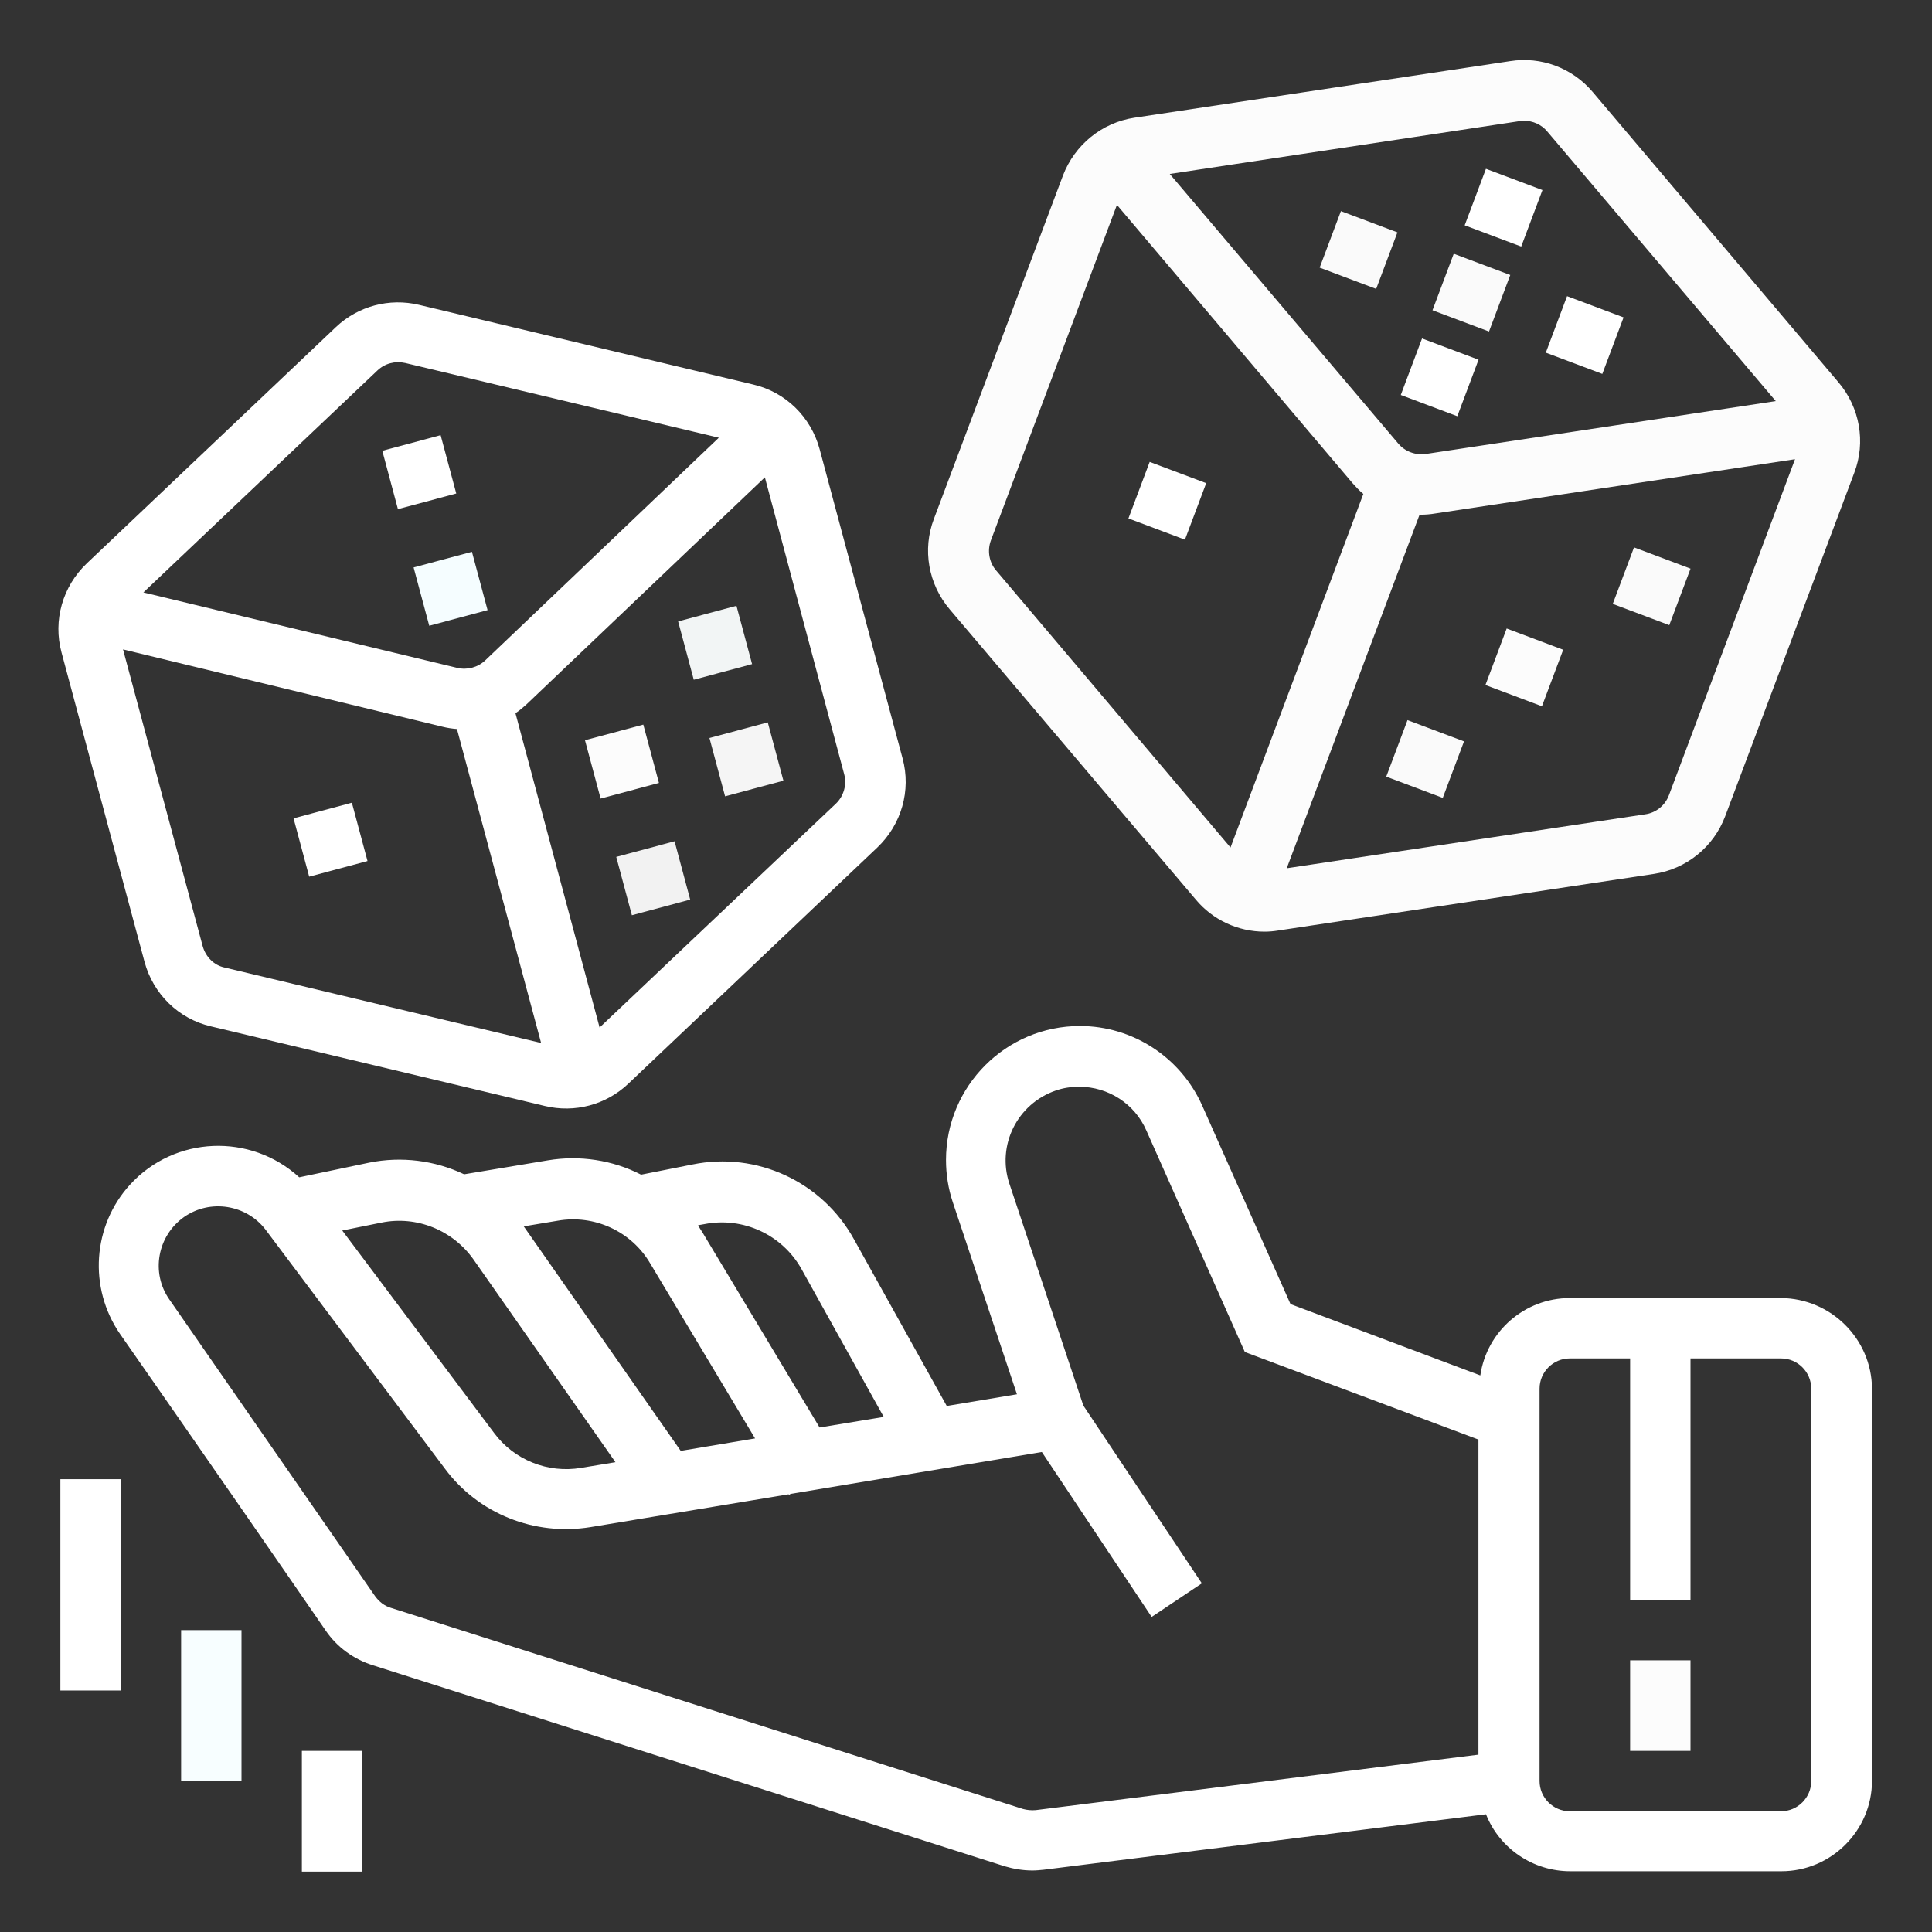 <svg version="1.1" id="Layer_1" xmlns="http://www.w3.org/2000/svg" xmlns:xlink="http://www.w3.org/1999/xlink" x="0px" y="0px" viewBox="0 0 512 512" style="enable-background:new 0 0 512 512;" xml:space="preserve">
<rect x="0" y="0" width="512" height="512" fill="#333333" stroke="none"/>
<title>Probability-businessanalysis-dice-possible-dicethrowing</title>
<path d="M472,344h-56c-11.9,0-22,8.8-23.7,20.5l-50.3-18.9l-23.4-52.6c-5.7-12.8-18.4-21.1-32.4-21.1c-19.6,0-35.5,15.9-35.5,35.5
	c0,3.8,0.6,7.6,1.8,11.2l17,50.9l-18.6,3.1l-24.6-44.2c-8.4-15.2-25.7-23.3-42.8-19.8l-13.6,2.7c-7.6-3.9-16.3-5.2-24.7-3.8
	l-22.2,3.7c-7.8-3.7-16.6-4.8-25.1-3.1L79.3,312c-12.9-11.8-33-11-44.8,1.9c-10,10.9-11.1,27.4-2.7,39.6
	C49.4,378.7,78,420,86.3,432.1c3,4.4,7.4,7.6,12.5,9.2l167.5,53.3c2.4,0.7,4.8,1.1,7.3,1.1c1,0,2-0.1,3-0.2l117.2-14.7
	c3.6,9.1,12.5,15.1,22.3,15.1h56c13.2,0,24-10.8,24-24V368C496,354.8,485.2,344.1,472,344z M212.4,336.3l21.8,39.2l-17,2.8
	l-31.1-51.8c-0.4-0.6-0.8-1.2-1.1-1.8l1.7-0.3C196.9,322.4,207.3,327.2,212.4,336.3z M147.8,323.5c9.7-1.7,19.5,2.8,24.5,11.3
	l27.8,46.4l-19.7,3.3L138.8,325L147.8,323.5z M101.1,324c9.3-1.9,18.9,2,24.4,9.8l37.6,53.7l-9.1,1.5c-8.8,1.5-17.8-2.1-23.1-9.3
	l-40.2-53.6L101.1,324z M274.5,479.7c-1.1,0.1-2.3,0-3.4-0.3l-167.5-53.3c-1.7-0.5-3.1-1.6-4.2-3.1c-8.4-12.1-37-53.4-54.5-78.6
	c-5-7.1-3.2-16.9,3.9-21.9c6.9-4.8,16.5-3.3,21.6,3.4l47.5,63.3c8.9,12,23.8,17.9,38.6,15.5L209,396l0.1,0.2l0.4-0.3l66.6-11.1
	l29.1,43.7l13.3-8.9l-31.4-47.1l-19.6-58.8c-3.4-10.2,2.1-21.2,12.3-24.7c2-0.7,4.1-1,6.2-1c7.7,0,14.7,4.5,17.8,11.6l26.1,58.7
	l61.9,23.2V465L274.5,479.7z M480,472c0,4.4-3.6,8-8,8h-56c-4.4,0-8-3.6-8-8V368c0-4.4,3.6-8,8-8h16v64h16v-64h24c4.4,0,8,3.6,8,8
	V472z" id="id_101" style="fill: rgb(255, 255, 255);"></path>
<rect x="432" y="440" width="16" height="24" id="id_102" style="fill: rgb(252, 252, 252);"></rect>
<rect x="16" y="392" width="16" height="56" id="id_103" style="fill: rgb(255, 255, 255);"></rect>
<rect x="48" y="432" width="16" height="40" id="id_104" style="fill: rgb(247, 254, 255);"></rect>
<rect x="80" y="464" width="16" height="32" id="id_105" style="fill: rgb(255, 255, 255);"></rect>
<path d="M316.9,238.4c4.5,5.4,11.2,8.5,18.2,8.5c1.2,0,2.4-0.1,3.6-0.3l99.6-15c8.6-1.3,15.8-7.1,18.9-15.3l34.2-91
	c3.1-8.1,1.5-17.3-4.2-24l-65.1-76.9c-5.4-6.4-13.7-9.5-21.9-8.2l-99.6,15c-8.6,1.3-15.8,7.2-18.9,15.3l-34.2,91
	c-3.1,8.1-1.5,17.3,4.2,24L316.9,238.4z M442.3,210.7c-1,2.7-3.4,4.7-6.3,5.1l-95,14.3l35.2-93.7c0.1,0,0.3,0,0.4,0
	c1.2,0,2.4-0.1,3.6-0.3l95.5-14.4L442.3,210.7z M402.7,32.1c0.4-0.1,0.8-0.1,1.2-0.1c2.3,0,4.6,1,6.1,2.8l60.6,71.5l-92.7,14
	c-2.7,0.4-5.5-0.6-7.3-2.7L310,46.1L402.7,32.1z M262.6,143.2L296,54.3l62.4,73.7c0.9,1,1.8,2,2.9,2.9l-35.2,93.7L264,151.2
	C262.1,149,261.6,145.9,262.6,143.2z" id="id_106" style="fill: rgb(252, 252, 252);"></path>
<rect x="390.3" y="47" transform="matrix(0.352 -0.936 0.936 0.352 206.779 408.489)" width="16" height="16" id="id_107" style="fill: rgb(255, 255, 255);"></rect>
<rect x="373.4" y="91.9" transform="matrix(0.352 -0.936 0.936 0.352 153.768 421.827)" width="16" height="16" id="id_108" style="fill: rgb(255, 255, 255);"></rect>
<rect x="301.3" y="124.6" transform="matrix(0.352 -0.936 0.936 0.352 76.362 375.544)" width="16" height="16" id="id_109" style="fill: rgb(255, 255, 255);"></rect>
<rect x="369.6" y="193" transform="matrix(0.352 -0.936 0.936 0.352 56.624 483.826)" width="16" height="16" id="id_110" style="fill: rgb(250, 250, 250);"></rect>
<rect x="395.8" y="168.7" transform="matrix(0.352 -0.936 0.936 0.352 96.427 492.622)" width="16" height="16" id="id_111" style="fill: rgb(252, 252, 252);"></rect>
<rect x="429.5" y="147.2" transform="matrix(0.352 -0.936 0.936 0.352 138.436 510.235)" width="16" height="16" id="id_112" style="fill: rgb(250, 250, 250);"></rect>
<path d="M38.3,254.9c2.3,8.5,9,15.1,17.6,17.1l88.5,21.1c7.9,1.9,16.2-0.3,22.1-5.9l66-62.6c6.4-6.1,9-15.1,6.7-23.6l-22-82
	c-2.3-8.5-9-15.1-17.6-17.1l-88.5-21.1c-7.9-1.9-16.2,0.3-22.1,5.9l-66,62.6c-6.4,6.1-9,15.1-6.7,23.6L38.3,254.9z M53.7,250.7
	l-21.1-78.6l84.7,20.5c1.2,0.3,2.5,0.5,3.8,0.6l22.3,83.2l-83.9-20C56.7,255.8,54.5,253.6,53.7,250.7z M223.7,205.1
	c0.8,2.8-0.1,5.9-2.2,7.9l-62.6,59.3l-22.3-83.3c1.1-0.7,2-1.5,3-2.4l63.1-60.1L223.7,205.1z M100,98.2c2-1.9,4.7-2.6,7.4-2
	l83.1,19.8l-61.9,59c-2,1.9-4.8,2.6-7.4,2L38,157L100,98.2z" id="id_113" style="fill: rgb(255, 255, 255);"></path>
<rect x="103.1" y="117.1" transform="matrix(0.966 -0.259 0.259 0.966 -28.608 33.055)" width="16" height="16" id="id_114" style="fill: rgb(255, 255, 255);"></rect>
<rect x="111.4" y="148" transform="matrix(0.966 -0.259 0.259 0.966 -36.333 36.259)" width="16" height="16" id="id_115" style="fill: rgb(245, 253, 255);"></rect>
<rect x="351.9" y="58.2" transform="matrix(0.352 -0.936 0.936 0.352 171.381 379.818)" width="16" height="16" id="id_116" style="fill: rgb(250, 250, 250);"></rect>
<rect x="411.8" y="80.7" transform="matrix(0.352 -0.936 0.936 0.352 189.166 450.498)" width="16" height="16" id="id_117" style="fill: rgb(255, 255, 255);"></rect>
<rect x="381.8" y="69.4" transform="matrix(0.352 -0.936 0.936 0.352 180.273 415.158)" width="16" height="16" id="id_118" style="fill: rgb(250, 250, 250);"></rect>
<rect x="79.6" y="214.5" transform="matrix(0.966 -0.259 0.259 0.966 -54.654 30.28)" width="16" height="16" id="id_119" style="fill: rgb(255, 255, 255);"></rect>
<rect x="156.8" y="193.8" transform="matrix(0.966 -0.259 0.259 0.966 -46.637 49.573)" width="16" height="16" id="id_120" style="fill: rgb(252, 252, 252);"></rect>
<rect x="181.5" y="162.3" transform="matrix(0.966 -0.259 0.259 0.966 -37.652 54.908)" width="16" height="16" id="id_121" style="fill: rgb(242, 245, 245);"></rect>
<rect x="165.1" y="224.7" transform="matrix(0.966 -0.259 0.259 0.966 -54.373 52.791)" width="16" height="16" id="id_122" style="fill: rgb(242, 242, 242);"></rect>
<rect x="189.8" y="193.2" transform="matrix(0.966 -0.259 0.259 0.966 -45.373 58.106)" width="16" height="16" id="id_123" style="fill: rgb(245, 245, 245);"></rect>
</svg>